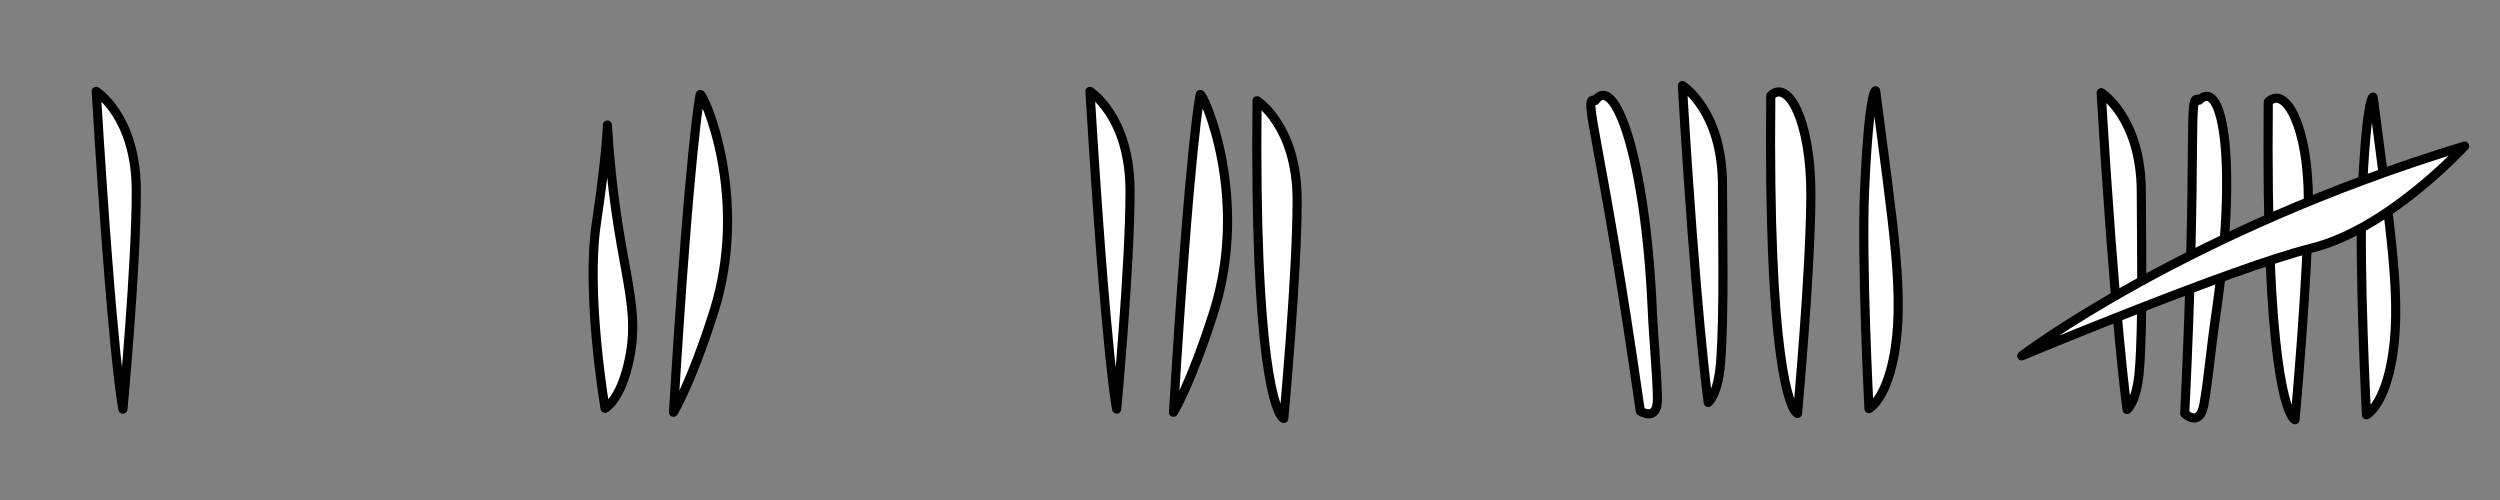 <?xml version="1.0" encoding="UTF-8" standalone="no"?>
<!-- Created with Inkscape (http://www.inkscape.org/) -->

<svg
   xmlns:dc="http://purl.org/dc/elements/1.1/"
   xmlns:cc="http://creativecommons.org/ns#"
   xmlns:rdf="http://www.w3.org/1999/02/22-rdf-syntax-ns#"
   xmlns:svg="http://www.w3.org/2000/svg"
   xmlns="http://www.w3.org/2000/svg"
   xmlns:xlink="http://www.w3.org/1999/xlink"
   xmlns:sodipodi="http://sodipodi.sourceforge.net/DTD/sodipodi-0.dtd"
   xmlns:inkscape="http://www.inkscape.org/namespaces/inkscape"
   width="250"
   height="50"
   id="svg2"
   version="1.1"
   inkscape:version="0.48.3.1 r9886"
   sodipodi:docname="listCount.svg"
   inkscape:export-filename="/home/micha/Programmieren/git/platformer/images/player_white.png"
   inkscape:export-xdpi="90"
   inkscape:export-ydpi="90">
  <rect width="100%" height="100%" fill="#808080" stroke="none"/>
  <sodipodi:namedview
     id="base"
     pagecolor="#000000"
     bordercolor="#666666"
     borderopacity="1.0"
     inkscape:pageopacity="0"
     inkscape:pageshadow="2"
     inkscape:zoom="2.8284271"
     inkscape:cx="87.892007"
     inkscape:cy="-28.181806"
     inkscape:document-units="px"
     inkscape:current-layer="layer1"
     showgrid="true"
     inkscape:showpageshadow="true"
     inkscape:window-width="958"
     inkscape:window-height="1024"
     inkscape:window-x="960"
     inkscape:window-y="27"
     inkscape:window-maximized="0"
     inkscape:snap-global="false"
     showguides="true"
     inkscape:guide-bbox="true">
    <inkscape:grid
       type="xygrid"
       id="grid2985"
       empspacing="5"
       visible="true"
       enabled="true"
       snapvisiblegridlinesonly="true"
       spacingx="10px"
       spacingy="10px"
       originx="0px"
       originy="0px" />
  </sodipodi:namedview>
  <defs
     id="defs4">
    <clipPath
       id="clipPath35681"
       clipPathUnits="userSpaceOnUse">
      <path
         style="fill:#6aa0d7;fill-opacity:0.706;stroke:none"
         d="m 451.178,654.236 50,0 0,45 0,0 -50,0 z"
         id="path35683"
         inkscape:connector-curvature="0"
         sodipodi:nodetypes="cccccc" />
    </clipPath>
    <clipPath
       id="clipPath35657"
       clipPathUnits="userSpaceOnUse">
      <path
         sodipodi:nodetypes="cccccc"
         inkscape:connector-curvature="0"
         id="path35659"
         d="m 405.84,654.236 45,0 0,45 0,0 -45,0 z"
         style="fill:#6aa0d7;fill-opacity:0.706;stroke:none" />
    </clipPath>
    <clipPath
       id="clipPath35653"
       clipPathUnits="userSpaceOnUse">
      <path
         style="fill:#6aa0d7;fill-opacity:0.708;stroke:none"
         d="m 365.84,654.236 40,0 0,45 -40,0 z"
         id="path35655"
         inkscape:connector-curvature="0"
         sodipodi:nodetypes="ccccc" />
    </clipPath>
    <clipPath
       id="clipPath35607"
       clipPathUnits="userSpaceOnUse">
      <path
         style="fill:#6aa0d7;fill-opacity:0.706;stroke:none"
         d="m 320.84,654.236 45,0 0,45 -45,0 z"
         id="path35609"
         inkscape:connector-curvature="0"
         sodipodi:nodetypes="ccccc" />
    </clipPath>
    <clipPath
       id="clipPath35561"
       clipPathUnits="userSpaceOnUse">
      <path
         style="fill:#6aa0d7;fill-opacity:0.706;stroke:none"
         d="m 405.84,604.236 45,0 0,50 -45,0 z"
         id="path35563"
         inkscape:connector-curvature="0"
         sodipodi:nodetypes="ccccc" />
    </clipPath>
    <clipPath
       id="clipPath35515"
       clipPathUnits="userSpaceOnUse">
      <path
         sodipodi:nodetypes="ccccc"
         inkscape:connector-curvature="0"
         id="path35517"
         d="m 365.84,604.236 40,0 0,50 -40,0 z"
         style="fill:#6aa0d7;fill-opacity:0.708;stroke:none" />
    </clipPath>
    <clipPath
       id="clipPath35469"
       clipPathUnits="userSpaceOnUse">
      <path
         sodipodi:nodetypes="ccccc"
         inkscape:connector-curvature="0"
         id="path35471"
         d="m 320.84,604.236 45,0 0,50 -45,0 z"
         style="fill:#6aa0d7;fill-opacity:0.706;stroke:none" />
    </clipPath>
    <clipPath
       id="clipPath11043"
       clipPathUnits="userSpaceOnUse">
      <path
         sodipodi:nodetypes="ccccc"
         inkscape:connector-curvature="0"
         id="path11045"
         d="m 875.009,1112.172 50,0 0,45 -50,0 z"
         style="fill:#6aa0d7;fill-opacity:0.706;stroke:none" />
    </clipPath>
    <clipPath
       id="clipPath11039"
       clipPathUnits="userSpaceOnUse">
      <path
         style="fill:#6aa0d7;fill-opacity:0.706;stroke:none"
         d="m 875.009,1072.172 50,0 0,46 0,-6 -50,0 z"
         id="path11041"
         inkscape:connector-curvature="0"
         sodipodi:nodetypes="cccccc" />
    </clipPath>
    <clipPath
       id="clipPath10967"
       clipPathUnits="userSpaceOnUse">
      <path
         sodipodi:nodetypes="cccccc"
         inkscape:connector-curvature="0"
         id="path10969"
         d="m 875.009,1027.172 50,0 0,45 0,0 -50,0 z"
         style="fill:#6aa0d7;fill-opacity:0.706;stroke:none" />
    </clipPath>
    <clipPath
       id="clipPath10801"
       clipPathUnits="userSpaceOnUse">
      <path
         sodipodi:nodetypes="ccccc"
         inkscape:connector-curvature="0"
         id="path10803"
         d="m 829.958,977.134 45,0 0,50 -45,0 z"
         style="fill:#6aa0d7;fill-opacity:0.706;stroke:none" />
    </clipPath>
    <clipPath
       id="clipPath10797"
       clipPathUnits="userSpaceOnUse">
      <path
         style="fill:#6aa0d7;fill-opacity:0.708;stroke:none"
         d="m 789.958,977.134 40,0 0,50 -40,0 z"
         id="path10799"
         inkscape:connector-curvature="0"
         sodipodi:nodetypes="ccccc" />
    </clipPath>
    <clipPath
       id="clipPath10723"
       clipPathUnits="userSpaceOnUse">
      <path
         style="fill:#6aa0d7;fill-opacity:0.706;stroke:none"
         d="m 744.958,977.134 45,0 0,50 -45,0 z"
         id="path10725"
         inkscape:connector-curvature="0"
         sodipodi:nodetypes="ccccc" />
    </clipPath>
    <clipPath
       id="clipPath10579"
       clipPathUnits="userSpaceOnUse">
      <path
         style="fill:#6aa0d7;fill-opacity:0.706;stroke:none"
         d="m 829.918,1112.279 45,0 0,45 -45,0 z"
         id="path10581"
         inkscape:connector-curvature="0"
         sodipodi:nodetypes="ccccc" />
    </clipPath>
    <clipPath
       id="clipPath10383"
       clipPathUnits="userSpaceOnUse">
      <path
         sodipodi:nodetypes="ccccc"
         inkscape:connector-curvature="0"
         id="path10385"
         d="m 789.918,1112.279 40,0 0,45 -40,0 z"
         style="fill:#6aa0d7;fill-opacity:0.708;stroke:none" />
    </clipPath>
    <clipPath
       id="clipPath10187"
       clipPathUnits="userSpaceOnUse">
      <path
         sodipodi:nodetypes="ccccc"
         inkscape:connector-curvature="0"
         id="path10189"
         d="m 744.918,1112.279 45,0 0,45 -45,0 z"
         style="fill:#6aa0d7;fill-opacity:0.706;stroke:none" />
    </clipPath>
    <clipPath
       id="clipPath9991"
       clipPathUnits="userSpaceOnUse">
      <path
         style="fill:#6aa0d7;fill-opacity:0.706;stroke:none"
         d="m 744.918,1072.279 45,0 0,40 -45,0 z"
         id="path9993"
         inkscape:connector-curvature="0"
         sodipodi:nodetypes="ccccc" />
    </clipPath>
    <clipPath
       id="clipPath9795"
       clipPathUnits="userSpaceOnUse">
      <path
         sodipodi:nodetypes="ccccc"
         inkscape:connector-curvature="0"
         id="path9797"
         d="m 744.918,1027.279 45,0 0,45 -45,0 z"
         style="fill:#6aa0d7;fill-opacity:0.706;stroke:none" />
    </clipPath>
    <clipPath
       id="clipPath9599"
       clipPathUnits="userSpaceOnUse">
      <path
         sodipodi:nodetypes="ccccc"
         inkscape:connector-curvature="0"
         id="path9601"
         d="m 789.918,1027.279 40,0 0,45 -40,0 z"
         style="fill:#6aa0d7;fill-opacity:0.708;stroke:none" />
    </clipPath>
    <clipPath
       id="clipPath9403"
       clipPathUnits="userSpaceOnUse">
      <path
         style="fill:#6aa0d7;fill-opacity:0.706;stroke:none"
         d="m 829.918,1027.279 45,0 0,45 0,0 -45,0 z"
         id="path9405"
         inkscape:connector-curvature="0"
         sodipodi:nodetypes="cccccc" />
    </clipPath>
    <clipPath
       id="clipPath9207"
       clipPathUnits="userSpaceOnUse">
      <path
         sodipodi:nodetypes="cccccc"
         inkscape:connector-curvature="0"
         id="path9209"
         d="m 829.918,1072.279 45,0 0,46 0,-6 -45,0 z"
         style="fill:#6aa0d7;fill-opacity:0.706;stroke:none" />
    </clipPath>
    <clipPath
       id="clipPath9011"
       clipPathUnits="userSpaceOnUse">
      <path
         style="fill:#6aa0d7;fill-opacity:0.708;stroke:none"
         d="m 789.918,1072.279 40,0 0,40 -40,0 z"
         id="path9013"
         inkscape:connector-curvature="0"
         sodipodi:nodetypes="ccccc" />
    </clipPath>
    <clipPath
       id="clipPath25344"
       clipPathUnits="userSpaceOnUse">
      <path
         style="fill:#6aa0d7;fill-opacity:0.708;stroke:none"
         d="m 467.833,1021.652 40,0 0,40 -40,0 z"
         id="path25346"
         inkscape:connector-curvature="0"
         sodipodi:nodetypes="ccccc" />
    </clipPath>
    <clipPath
       id="clipPath25340"
       clipPathUnits="userSpaceOnUse">
      <path
         sodipodi:nodetypes="cccccc"
         inkscape:connector-curvature="0"
         id="path25342"
         d="m 507.833,1021.652 45,0 0,46 0,-6 -45,0 z"
         style="fill:#6aa0d7;fill-opacity:0.706;stroke:none" />
    </clipPath>
    <clipPath
       id="clipPath25208"
       clipPathUnits="userSpaceOnUse">
      <path
         style="fill:#6aa0d7;fill-opacity:0.706;stroke:none"
         d="m 507.833,1061.652 45,0 0,45 -45,0 z"
         id="path25210"
         inkscape:connector-curvature="0"
         sodipodi:nodetypes="ccccc" />
    </clipPath>
    <clipPath
       id="clipPath25076"
       clipPathUnits="userSpaceOnUse">
      <path
         sodipodi:nodetypes="ccccc"
         inkscape:connector-curvature="0"
         id="path25078"
         d="m 467.833,1061.652 40,0 0,45 -40,0 z"
         style="fill:#6aa0d7;fill-opacity:0.708;stroke:none" />
    </clipPath>
    <clipPath
       id="clipPath24944"
       clipPathUnits="userSpaceOnUse">
      <path
         sodipodi:nodetypes="ccccc"
         inkscape:connector-curvature="0"
         id="path24946"
         d="m 422.833,1061.652 45,0 0,45 -45,0 z"
         style="fill:#6aa0d7;fill-opacity:0.706;stroke:none" />
    </clipPath>
    <clipPath
       id="clipPath24812"
       clipPathUnits="userSpaceOnUse">
      <path
         style="fill:#6aa0d7;fill-opacity:0.706;stroke:none"
         d="m 422.833,1021.652 45,0 0,40 -45,0 z"
         id="path24814"
         inkscape:connector-curvature="0"
         sodipodi:nodetypes="ccccc" />
    </clipPath>
    <clipPath
       id="clipPath24680"
       clipPathUnits="userSpaceOnUse">
      <path
         sodipodi:nodetypes="ccccc"
         inkscape:connector-curvature="0"
         id="path24682"
         d="m 422.833,976.652 45,0 0,45 -45,0 z"
         style="fill:#6aa0d7;fill-opacity:0.706;stroke:none" />
    </clipPath>
    <clipPath
       id="clipPath24548"
       clipPathUnits="userSpaceOnUse">
      <path
         sodipodi:nodetypes="ccccc"
         inkscape:connector-curvature="0"
         id="path24550"
         d="m 467.833,976.652 40,0 0,45 -40,0 z"
         style="fill:#6aa0d7;fill-opacity:0.708;stroke:none" />
    </clipPath>
    <clipPath
       id="clipPath24416"
       clipPathUnits="userSpaceOnUse">
      <path
         style="fill:#6aa0d7;fill-opacity:0.706;stroke:none"
         d="m 507.833,976.652 45,0 0,45 0,0 -45,0 z"
         id="path24418"
         inkscape:connector-curvature="0"
         sodipodi:nodetypes="cccccc" />
    </clipPath>
    <clipPath
       id="clipPath24284"
       clipPathUnits="userSpaceOnUse">
      <path
         sodipodi:nodetypes="ccccc"
         inkscape:connector-curvature="0"
         id="path24286"
         d="m 552.833,1111.652 50,0 0,45 -50,0 z"
         style="fill:#6aa0d7;fill-opacity:0.706;stroke:none" />
    </clipPath>
    <clipPath
       id="clipPath24280"
       clipPathUnits="userSpaceOnUse">
      <path
         style="fill:#6aa0d7;fill-opacity:0.706;stroke:none"
         d="m 552.833,1071.652 50,0 0,46 0,-6 -50,0 z"
         id="path24282"
         inkscape:connector-curvature="0"
         sodipodi:nodetypes="cccccc" />
    </clipPath>
    <clipPath
       id="clipPath24216"
       clipPathUnits="userSpaceOnUse">
      <path
         sodipodi:nodetypes="cccccc"
         inkscape:connector-curvature="0"
         id="path24218"
         d="m 552.833,1026.652 50,0 0,45 0,0 -50,0 z"
         style="fill:#6aa0d7;fill-opacity:0.706;stroke:none" />
    </clipPath>
    <clipPath
       id="clipPath24152"
       clipPathUnits="userSpaceOnUse">
      <path
         style="fill:#6aa0d7;fill-opacity:0.706;stroke:none"
         d="m 547.833,1136.652 45,0 0,50 -45,0 z"
         id="path24154"
         inkscape:connector-curvature="0"
         sodipodi:nodetypes="ccccc" />
    </clipPath>
    <clipPath
       id="clipPath24096"
       clipPathUnits="userSpaceOnUse">
      <path
         style="fill:#6aa0d7;fill-opacity:0.708;stroke:none"
         d="m 592.833,1136.652 40,0 0,50 -40,0 z"
         id="path24098"
         inkscape:connector-curvature="0"
         sodipodi:nodetypes="ccccc" />
    </clipPath>
    <clipPath
       id="clipPath24040"
       clipPathUnits="userSpaceOnUse">
      <path
         sodipodi:nodetypes="ccccc"
         inkscape:connector-curvature="0"
         id="path24042"
         d="m 632.833,1136.652 45,0 0,50 -45,0 z"
         style="fill:#6aa0d7;fill-opacity:0.706;stroke:none" />
    </clipPath>
    <clipPath
       id="clipPath16027"
       clipPathUnits="userSpaceOnUse">
      <path
         sodipodi:nodetypes="ccccc"
         inkscape:connector-curvature="0"
         id="path16029"
         d="m 451.173,737.752 50,0 0,45 -50,0 z"
         style="fill:#6aa0d7;fill-opacity:0.706;stroke:none" />
    </clipPath>
    <clipPath
       id="clipPath16023"
       clipPathUnits="userSpaceOnUse">
      <path
         style="fill:#6aa0d7;fill-opacity:0.706;stroke:none"
         d="m 451.173,697.752 50,0 0,46 0,-6 -50,0 z"
         id="path16025"
         inkscape:connector-curvature="0"
         sodipodi:nodetypes="cccccc" />
    </clipPath>
    <clipPath
       id="clipPath15999"
       clipPathUnits="userSpaceOnUse">
      <path
         sodipodi:nodetypes="cccccc"
         inkscape:connector-curvature="0"
         id="path16001"
         d="m 451.173,652.752 50,0 0,45 0,0 -50,0 z"
         style="fill:#6aa0d7;fill-opacity:0.706;stroke:none" />
    </clipPath>
    <clipPath
       id="clipPath15935"
       clipPathUnits="userSpaceOnUse">
      <path
         style="fill:#6aa0d7;fill-opacity:0.706;stroke:none"
         d="m 405.755,737.618 45,0 0,45 -45,0 z"
         id="path15937"
         inkscape:connector-curvature="0"
         sodipodi:nodetypes="ccccc" />
    </clipPath>
    <clipPath
       id="clipPath15889"
       clipPathUnits="userSpaceOnUse">
      <path
         sodipodi:nodetypes="ccccc"
         inkscape:connector-curvature="0"
         id="path15891"
         d="m 365.755,737.618 40,0 0,45 -40,0 z"
         style="fill:#6aa0d7;fill-opacity:0.708;stroke:none" />
    </clipPath>
    <clipPath
       id="clipPath15843"
       clipPathUnits="userSpaceOnUse">
      <path
         sodipodi:nodetypes="ccccc"
         inkscape:connector-curvature="0"
         id="path15845"
         d="m 320.755,737.618 45,0 0,45 -45,0 z"
         style="fill:#6aa0d7;fill-opacity:0.706;stroke:none" />
    </clipPath>
    <clipPath
       id="clipPath15797"
       clipPathUnits="userSpaceOnUse">
      <path
         sodipodi:nodetypes="cccccc"
         inkscape:connector-curvature="0"
         id="path15799"
         d="m 405.755,697.618 45,0 0,46 0,-6 -45,0 z"
         style="fill:#6aa0d7;fill-opacity:0.706;stroke:none" />
    </clipPath>
    <clipPath
       id="clipPath15579"
       clipPathUnits="userSpaceOnUse">
      <path
         style="fill:#6aa0d7;fill-opacity:0.708;stroke:none"
         d="m 365.755,697.618 40,0 0,40 -40,0 z"
         id="path15581"
         inkscape:connector-curvature="0"
         sodipodi:nodetypes="ccccc" />
    </clipPath>
    <clipPath
       id="clipPath15533"
       clipPathUnits="userSpaceOnUse">
      <path
         style="fill:#6aa0d7;fill-opacity:0.706;stroke:none"
         d="m 320.755,697.618 45,0 0,40 -45,0 z"
         id="path15535"
         inkscape:connector-curvature="0"
         sodipodi:nodetypes="ccccc" />
    </clipPath>
    <clipPath
       id="clipPath15487"
       clipPathUnits="userSpaceOnUse">
      <path
         style="fill:#6aa0d7;fill-opacity:0.706;stroke:none"
         d="m 405.755,652.618 45,0 0,45 0,0 -45,0 z"
         id="path15489"
         inkscape:connector-curvature="0"
         sodipodi:nodetypes="cccccc" />
    </clipPath>
    <clipPath
       id="clipPath15397"
       clipPathUnits="userSpaceOnUse">
      <path
         sodipodi:nodetypes="ccccc"
         inkscape:connector-curvature="0"
         id="path15399"
         d="m 365.755,652.618 40,0 0,45 -40,0 z"
         style="fill:#6aa0d7;fill-opacity:0.708;stroke:none" />
    </clipPath>
    <clipPath
       id="clipPath15351"
       clipPathUnits="userSpaceOnUse">
      <path
         sodipodi:nodetypes="ccccc"
         inkscape:connector-curvature="0"
         id="path15353"
         d="m 320.755,652.618 45,0 0,45 -45,0 z"
         style="fill:#6aa0d7;fill-opacity:0.706;stroke:none" />
    </clipPath>
    <clipPath
       id="clipPath15263"
       clipPathUnits="userSpaceOnUse">
      <path
         sodipodi:nodetypes="ccccc"
         inkscape:connector-curvature="0"
         id="path15265"
         d="m 404.827,607.315 45,0 0,50 -45,0 z"
         style="fill:#6aa0d7;fill-opacity:0.706;stroke:none" />
    </clipPath>
    <clipPath
       id="clipPath15217"
       clipPathUnits="userSpaceOnUse">
      <path
         style="fill:#6aa0d7;fill-opacity:0.708;stroke:none"
         d="m 364.827,607.315 40,0 0,50 -40,0 z"
         id="path15219"
         inkscape:connector-curvature="0"
         sodipodi:nodetypes="ccccc" />
    </clipPath>
    <clipPath
       id="clipPath15171"
       clipPathUnits="userSpaceOnUse">
      <path
         style="fill:#6aa0d7;fill-opacity:0.706;stroke:none"
         d="m 319.827,607.315 45,0 0,50 -45,0 z"
         id="path15173"
         inkscape:connector-curvature="0"
         sodipodi:nodetypes="ccccc" />
    </clipPath>
    <clipPath
       id="clipPath14951"
       clipPathUnits="userSpaceOnUse">
      <path
         sodipodi:nodetypes="ccccc"
         inkscape:connector-curvature="0"
         id="path14953"
         d="m 367.282,654.181 40,0 0,45 -40,0 z"
         style="fill:#6aa0d7;fill-opacity:0.708;stroke:none" />
    </clipPath>
    <clipPath
       id="clipPath14859"
       clipPathUnits="userSpaceOnUse">
      <path
         sodipodi:nodetypes="ccccc"
         inkscape:connector-curvature="0"
         id="path14861"
         d="m 320.282,654.181 45,0 0,45 -45,0 z"
         style="fill:#6aa0d7;fill-opacity:0.706;stroke:none" />
    </clipPath>
    <clipPath
       id="clipPath13890-4"
       clipPathUnits="userSpaceOnUse">
      <path
         style="fill:#462813;fill-opacity:0.14;stroke:#000000;stroke-width:2;stroke-linecap:round;stroke-linejoin:round;stroke-miterlimit:4;stroke-opacity:1"
         d="m 284.827,632.236 45,0 0,50 -45,0 z"
         id="path13892-8"
         inkscape:connector-curvature="0"
         sodipodi:nodetypes="ccccc" />
    </clipPath>
    <clipPath
       id="clipPath13890"
       clipPathUnits="userSpaceOnUse">
      <path
         style="fill:#462813;fill-opacity:0.14;stroke:#000000;stroke-width:2;stroke-linecap:round;stroke-linejoin:round;stroke-miterlimit:4;stroke-opacity:1"
         d="m 284.827,632.236 45,0 0,50 -45,0 z"
         id="path13892"
         inkscape:connector-curvature="0"
         sodipodi:nodetypes="ccccc" />
    </clipPath>
    <clipPath
       id="clipPath13883"
       clipPathUnits="userSpaceOnUse">
      <path
         sodipodi:nodetypes="ccccc"
         inkscape:connector-curvature="0"
         id="path13885"
         d="m 242.827,632.236 40,0 0,50 -40,0 z"
         style="fill:#462813;fill-opacity:0.14;stroke:#000000;stroke-width:2;stroke-linecap:round;stroke-linejoin:round;stroke-miterlimit:4;stroke-opacity:1" />
    </clipPath>
    <clipPath
       id="clipPath13878"
       clipPathUnits="userSpaceOnUse">
      <path
         style="fill:#462813;fill-opacity:0.14;stroke:#000000;stroke-width:2;stroke-linecap:round;stroke-linejoin:round;stroke-miterlimit:4;stroke-opacity:1"
         d="m 195.827,632.236 45,0 0,50 -45,0 z"
         id="path13880"
         inkscape:connector-curvature="0"
         sodipodi:nodetypes="ccccc" />
    </clipPath>
    <clipPath
       id="clipPath13687"
       clipPathUnits="userSpaceOnUse">
      <path
         sodipodi:nodetypes="ccccc"
         inkscape:connector-curvature="0"
         id="path13689"
         d="m 195.827,632.236 45,0 0,45 -45,0 z"
         style="fill:#462813;fill-opacity:0.14;stroke:#000000;stroke-width:2;stroke-linecap:round;stroke-linejoin:round;stroke-miterlimit:4;stroke-opacity:1" />
    </clipPath>
    <inkscape:path-effect
       effect="skeletal"
       id="path-effect8271-0-0-2"
       is_visible="true"
       pattern="m -7.562,452.362 0,10 10,-5 z"
       copytype="single_stretched"
       prop_scale="0.4"
       scale_y_rel="false"
       spacing="0"
       normal_offset="0"
       tang_offset="0"
       prop_units="false"
       vertical_pattern="false"
       fuse_tolerance="0" />
    <inkscape:path-effect
       fuse_tolerance="0"
       vertical_pattern="false"
       prop_units="false"
       tang_offset="0"
       normal_offset="0"
       spacing="0"
       scale_y_rel="false"
       prop_scale="0.4"
       copytype="single_stretched"
       pattern="m -7.562,452.362 0,10 10,-5 z"
       is_visible="true"
       id="path-effect8274-8-0-8"
       effect="skeletal" />
    <inkscape:path-effect
       fuse_tolerance="0"
       vertical_pattern="false"
       prop_units="false"
       tang_offset="0"
       normal_offset="0"
       spacing="0"
       scale_y_rel="false"
       prop_scale="0.4"
       copytype="single_stretched"
       pattern="m -4.937,452.425 0,10 10,-5 z"
       is_visible="true"
       id="path-effect8277-1-1-6"
       effect="skeletal" />
    <inkscape:path-effect
       fuse_tolerance="0"
       vertical_pattern="false"
       prop_units="false"
       tang_offset="0"
       normal_offset="0"
       spacing="0"
       scale_y_rel="false"
       prop_scale="0.4"
       copytype="single_stretched"
       pattern="m -0.188,452.425 0,10 10,-5 z"
       is_visible="true"
       id="path-effect8280-8-2-5"
       effect="skeletal" />
    <inkscape:path-effect
       fuse_tolerance="0"
       vertical_pattern="false"
       prop_units="false"
       tang_offset="0"
       normal_offset="0"
       spacing="0"
       scale_y_rel="false"
       prop_scale="0.4"
       copytype="single_stretched"
       pattern="m 26.625,452.3 0,10 10,-5 z"
       is_visible="true"
       id="path-effect8283-9-6-5"
       effect="skeletal" />
    <inkscape:path-effect
       fuse_tolerance="0"
       vertical_pattern="false"
       prop_units="false"
       tang_offset="0"
       normal_offset="0"
       spacing="0"
       scale_y_rel="false"
       prop_scale="0.4"
       copytype="single_stretched"
       pattern="m 21.875,452.675 0,10 10,-5 z"
       is_visible="true"
       id="path-effect8286-7-7-1"
       effect="skeletal" />
    <inkscape:path-effect
       fuse_tolerance="0"
       vertical_pattern="false"
       prop_units="false"
       tang_offset="0"
       normal_offset="0"
       spacing="0"
       scale_y_rel="false"
       prop_scale="0.4"
       copytype="single_stretched"
       pattern="m 14.125,452.612 0,10 10,-5 z"
       is_visible="true"
       id="path-effect8289-8-8-7"
       effect="skeletal" />
    <inkscape:path-effect
       fuse_tolerance="0"
       vertical_pattern="false"
       prop_units="false"
       tang_offset="0"
       normal_offset="0"
       spacing="0"
       scale_y_rel="false"
       prop_scale="0.4"
       copytype="single_stretched"
       pattern="m 18.062,452.737 0,10 10,-5 z"
       is_visible="true"
       id="path-effect8292-1-8-1"
       effect="skeletal" />
    <inkscape:path-effect
       fuse_tolerance="0"
       vertical_pattern="false"
       prop_units="false"
       tang_offset="0"
       normal_offset="0"
       spacing="0"
       scale_y_rel="false"
       prop_scale="0.4"
       copytype="single_stretched"
       pattern="m 9.875,452.487 0,10 10,-5 z"
       is_visible="true"
       id="path-effect8295-2-6-6"
       effect="skeletal" />
    <inkscape:path-effect
       fuse_tolerance="0"
       vertical_pattern="false"
       prop_units="false"
       tang_offset="0"
       normal_offset="0"
       spacing="0"
       scale_y_rel="false"
       prop_scale="0.4"
       copytype="single_stretched"
       pattern="m 4.5,452.3 0,10 10,-5 z"
       is_visible="true"
       id="path-effect8298-7-7-3"
       effect="skeletal" />
    <inkscape:path-effect
       fuse_tolerance="0"
       vertical_pattern="false"
       prop_units="false"
       tang_offset="0"
       normal_offset="0"
       spacing="0"
       scale_y_rel="false"
       prop_scale="0.4"
       copytype="single_stretched"
       pattern="m -7.562,452.362 0,10 10,-5 z"
       is_visible="true"
       id="path-effect4534-2-9-3"
       effect="skeletal" />
    <inkscape:path-effect
       effect="skeletal"
       id="path-effect4594-6-2-1"
       is_visible="true"
       pattern="m -7.562,452.362 0,10 10,-5 z"
       copytype="single_stretched"
       prop_scale="0.4"
       scale_y_rel="false"
       spacing="0"
       normal_offset="0"
       tang_offset="0"
       prop_units="false"
       vertical_pattern="false"
       fuse_tolerance="0" />
    <inkscape:path-effect
       effect="skeletal"
       id="path-effect4590-6-7-8"
       is_visible="true"
       pattern="m -4.937,452.425 0,10 10,-5 z"
       copytype="single_stretched"
       prop_scale="0.4"
       scale_y_rel="false"
       spacing="0"
       normal_offset="0"
       tang_offset="0"
       prop_units="false"
       vertical_pattern="false"
       fuse_tolerance="0" />
    <inkscape:path-effect
       effect="skeletal"
       id="path-effect4586-5-5-4"
       is_visible="true"
       pattern="m -0.188,452.425 0,10 10,-5 z"
       copytype="single_stretched"
       prop_scale="0.4"
       scale_y_rel="false"
       spacing="0"
       normal_offset="0"
       tang_offset="0"
       prop_units="false"
       vertical_pattern="false"
       fuse_tolerance="0" />
    <inkscape:path-effect
       effect="skeletal"
       id="path-effect4582-5-8-5"
       is_visible="true"
       pattern="m 26.625,452.3 0,10 10,-5 z"
       copytype="single_stretched"
       prop_scale="0.4"
       scale_y_rel="false"
       spacing="0"
       normal_offset="0"
       tang_offset="0"
       prop_units="false"
       vertical_pattern="false"
       fuse_tolerance="0" />
    <inkscape:path-effect
       effect="skeletal"
       id="path-effect4578-2-6-4"
       is_visible="true"
       pattern="m 21.875,452.675 0,10 10,-5 z"
       copytype="single_stretched"
       prop_scale="0.4"
       scale_y_rel="false"
       spacing="0"
       normal_offset="0"
       tang_offset="0"
       prop_units="false"
       vertical_pattern="false"
       fuse_tolerance="0" />
    <inkscape:path-effect
       effect="skeletal"
       id="path-effect4574-0-3-9"
       is_visible="true"
       pattern="m 14.125,452.612 0,10 10,-5 z"
       copytype="single_stretched"
       prop_scale="0.4"
       scale_y_rel="false"
       spacing="0"
       normal_offset="0"
       tang_offset="0"
       prop_units="false"
       vertical_pattern="false"
       fuse_tolerance="0" />
    <inkscape:path-effect
       effect="skeletal"
       id="path-effect4570-7-4-5"
       is_visible="true"
       pattern="m 18.062,452.737 0,10 10,-5 z"
       copytype="single_stretched"
       prop_scale="0.4"
       scale_y_rel="false"
       spacing="0"
       normal_offset="0"
       tang_offset="0"
       prop_units="false"
       vertical_pattern="false"
       fuse_tolerance="0" />
    <inkscape:path-effect
       effect="skeletal"
       id="path-effect4566-8-0-5"
       is_visible="true"
       pattern="m 9.875,452.487 0,10 10,-5 z"
       copytype="single_stretched"
       prop_scale="0.4"
       scale_y_rel="false"
       spacing="0"
       normal_offset="0"
       tang_offset="0"
       prop_units="false"
       vertical_pattern="false"
       fuse_tolerance="0" />
    <inkscape:path-effect
       effect="skeletal"
       id="path-effect4562-4-0-8"
       is_visible="true"
       pattern="m 4.5,452.3 0,10 10,-5 z"
       copytype="single_stretched"
       prop_scale="0.4"
       scale_y_rel="false"
       spacing="0"
       normal_offset="0"
       tang_offset="0"
       prop_units="false"
       vertical_pattern="false"
       fuse_tolerance="0" />
    <inkscape:path-effect
       effect="skeletal"
       id="path-effect8271-0-0"
       is_visible="true"
       pattern="m -7.562,452.362 0,10 10,-5 z"
       copytype="single_stretched"
       prop_scale="0.4"
       scale_y_rel="false"
       spacing="0"
       normal_offset="0"
       tang_offset="0"
       prop_units="false"
       vertical_pattern="false"
       fuse_tolerance="0" />
    <inkscape:path-effect
       fuse_tolerance="0"
       vertical_pattern="false"
       prop_units="false"
       tang_offset="0"
       normal_offset="0"
       spacing="0"
       scale_y_rel="false"
       prop_scale="0.4"
       copytype="single_stretched"
       pattern="m -7.562,452.362 0,10 10,-5 z"
       is_visible="true"
       id="path-effect8274-8-0"
       effect="skeletal" />
    <inkscape:path-effect
       fuse_tolerance="0"
       vertical_pattern="false"
       prop_units="false"
       tang_offset="0"
       normal_offset="0"
       spacing="0"
       scale_y_rel="false"
       prop_scale="0.4"
       copytype="single_stretched"
       pattern="m -4.937,452.425 0,10 10,-5 z"
       is_visible="true"
       id="path-effect8277-1-1"
       effect="skeletal" />
    <inkscape:path-effect
       fuse_tolerance="0"
       vertical_pattern="false"
       prop_units="false"
       tang_offset="0"
       normal_offset="0"
       spacing="0"
       scale_y_rel="false"
       prop_scale="0.4"
       copytype="single_stretched"
       pattern="m -0.188,452.425 0,10 10,-5 z"
       is_visible="true"
       id="path-effect8280-8-2"
       effect="skeletal" />
    <inkscape:path-effect
       fuse_tolerance="0"
       vertical_pattern="false"
       prop_units="false"
       tang_offset="0"
       normal_offset="0"
       spacing="0"
       scale_y_rel="false"
       prop_scale="0.4"
       copytype="single_stretched"
       pattern="m 26.625,452.3 0,10 10,-5 z"
       is_visible="true"
       id="path-effect8283-9-6"
       effect="skeletal" />
    <inkscape:path-effect
       fuse_tolerance="0"
       vertical_pattern="false"
       prop_units="false"
       tang_offset="0"
       normal_offset="0"
       spacing="0"
       scale_y_rel="false"
       prop_scale="0.4"
       copytype="single_stretched"
       pattern="m 21.875,452.675 0,10 10,-5 z"
       is_visible="true"
       id="path-effect8286-7-7"
       effect="skeletal" />
    <inkscape:path-effect
       fuse_tolerance="0"
       vertical_pattern="false"
       prop_units="false"
       tang_offset="0"
       normal_offset="0"
       spacing="0"
       scale_y_rel="false"
       prop_scale="0.4"
       copytype="single_stretched"
       pattern="m 14.125,452.612 0,10 10,-5 z"
       is_visible="true"
       id="path-effect8289-8-8"
       effect="skeletal" />
    <inkscape:path-effect
       fuse_tolerance="0"
       vertical_pattern="false"
       prop_units="false"
       tang_offset="0"
       normal_offset="0"
       spacing="0"
       scale_y_rel="false"
       prop_scale="0.4"
       copytype="single_stretched"
       pattern="m 18.062,452.737 0,10 10,-5 z"
       is_visible="true"
       id="path-effect8292-1-8"
       effect="skeletal" />
    <inkscape:path-effect
       fuse_tolerance="0"
       vertical_pattern="false"
       prop_units="false"
       tang_offset="0"
       normal_offset="0"
       spacing="0"
       scale_y_rel="false"
       prop_scale="0.4"
       copytype="single_stretched"
       pattern="m 9.875,452.487 0,10 10,-5 z"
       is_visible="true"
       id="path-effect8295-2-6"
       effect="skeletal" />
    <inkscape:path-effect
       fuse_tolerance="0"
       vertical_pattern="false"
       prop_units="false"
       tang_offset="0"
       normal_offset="0"
       spacing="0"
       scale_y_rel="false"
       prop_scale="0.4"
       copytype="single_stretched"
       pattern="m 4.5,452.3 0,10 10,-5 z"
       is_visible="true"
       id="path-effect8298-7-7"
       effect="skeletal" />
    <inkscape:path-effect
       fuse_tolerance="0"
       vertical_pattern="false"
       prop_units="false"
       tang_offset="0"
       normal_offset="0"
       spacing="0"
       scale_y_rel="false"
       prop_scale="0.4"
       copytype="single_stretched"
       pattern="m -7.562,452.362 0,10 10,-5 z"
       is_visible="true"
       id="path-effect4534-2-9"
       effect="skeletal" />
    <inkscape:path-effect
       effect="skeletal"
       id="path-effect4594-6-2"
       is_visible="true"
       pattern="m -7.562,452.362 0,10 10,-5 z"
       copytype="single_stretched"
       prop_scale="0.4"
       scale_y_rel="false"
       spacing="0"
       normal_offset="0"
       tang_offset="0"
       prop_units="false"
       vertical_pattern="false"
       fuse_tolerance="0" />
    <inkscape:path-effect
       effect="skeletal"
       id="path-effect4590-6-7"
       is_visible="true"
       pattern="m -4.937,452.425 0,10 10,-5 z"
       copytype="single_stretched"
       prop_scale="0.4"
       scale_y_rel="false"
       spacing="0"
       normal_offset="0"
       tang_offset="0"
       prop_units="false"
       vertical_pattern="false"
       fuse_tolerance="0" />
    <inkscape:path-effect
       effect="skeletal"
       id="path-effect4586-5-5"
       is_visible="true"
       pattern="m -0.188,452.425 0,10 10,-5 z"
       copytype="single_stretched"
       prop_scale="0.4"
       scale_y_rel="false"
       spacing="0"
       normal_offset="0"
       tang_offset="0"
       prop_units="false"
       vertical_pattern="false"
       fuse_tolerance="0" />
    <inkscape:path-effect
       effect="skeletal"
       id="path-effect4582-5-8"
       is_visible="true"
       pattern="m 26.625,452.3 0,10 10,-5 z"
       copytype="single_stretched"
       prop_scale="0.4"
       scale_y_rel="false"
       spacing="0"
       normal_offset="0"
       tang_offset="0"
       prop_units="false"
       vertical_pattern="false"
       fuse_tolerance="0" />
    <inkscape:path-effect
       effect="skeletal"
       id="path-effect4578-2-6"
       is_visible="true"
       pattern="m 21.875,452.675 0,10 10,-5 z"
       copytype="single_stretched"
       prop_scale="0.4"
       scale_y_rel="false"
       spacing="0"
       normal_offset="0"
       tang_offset="0"
       prop_units="false"
       vertical_pattern="false"
       fuse_tolerance="0" />
    <inkscape:path-effect
       effect="skeletal"
       id="path-effect4574-0-3"
       is_visible="true"
       pattern="m 14.125,452.612 0,10 10,-5 z"
       copytype="single_stretched"
       prop_scale="0.4"
       scale_y_rel="false"
       spacing="0"
       normal_offset="0"
       tang_offset="0"
       prop_units="false"
       vertical_pattern="false"
       fuse_tolerance="0" />
    <inkscape:path-effect
       effect="skeletal"
       id="path-effect4570-7-4"
       is_visible="true"
       pattern="m 18.062,452.737 0,10 10,-5 z"
       copytype="single_stretched"
       prop_scale="0.4"
       scale_y_rel="false"
       spacing="0"
       normal_offset="0"
       tang_offset="0"
       prop_units="false"
       vertical_pattern="false"
       fuse_tolerance="0" />
    <inkscape:path-effect
       effect="skeletal"
       id="path-effect4566-8-0"
       is_visible="true"
       pattern="m 9.875,452.487 0,10 10,-5 z"
       copytype="single_stretched"
       prop_scale="0.4"
       scale_y_rel="false"
       spacing="0"
       normal_offset="0"
       tang_offset="0"
       prop_units="false"
       vertical_pattern="false"
       fuse_tolerance="0" />
    <inkscape:path-effect
       effect="skeletal"
       id="path-effect4562-4-0"
       is_visible="true"
       pattern="m 4.5,452.3 0,10 10,-5 z"
       copytype="single_stretched"
       prop_scale="0.4"
       scale_y_rel="false"
       spacing="0"
       normal_offset="0"
       tang_offset="0"
       prop_units="false"
       vertical_pattern="false"
       fuse_tolerance="0" />
    <inkscape:path-effect
       effect="skeletal"
       id="path-effect8271-0"
       is_visible="true"
       pattern="m -7.562,452.362 0,10 10,-5 z"
       copytype="single_stretched"
       prop_scale="0.4"
       scale_y_rel="false"
       spacing="0"
       normal_offset="0"
       tang_offset="0"
       prop_units="false"
       vertical_pattern="false"
       fuse_tolerance="0" />
    <inkscape:path-effect
       fuse_tolerance="0"
       vertical_pattern="false"
       prop_units="false"
       tang_offset="0"
       normal_offset="0"
       spacing="0"
       scale_y_rel="false"
       prop_scale="0.4"
       copytype="single_stretched"
       pattern="m -7.562,452.362 0,10 10,-5 z"
       is_visible="true"
       id="path-effect8274-8"
       effect="skeletal" />
    <inkscape:path-effect
       fuse_tolerance="0"
       vertical_pattern="false"
       prop_units="false"
       tang_offset="0"
       normal_offset="0"
       spacing="0"
       scale_y_rel="false"
       prop_scale="0.4"
       copytype="single_stretched"
       pattern="m -4.937,452.425 0,10 10,-5 z"
       is_visible="true"
       id="path-effect8277-1"
       effect="skeletal" />
    <inkscape:path-effect
       fuse_tolerance="0"
       vertical_pattern="false"
       prop_units="false"
       tang_offset="0"
       normal_offset="0"
       spacing="0"
       scale_y_rel="false"
       prop_scale="0.4"
       copytype="single_stretched"
       pattern="m -0.188,452.425 0,10 10,-5 z"
       is_visible="true"
       id="path-effect8280-8"
       effect="skeletal" />
    <inkscape:path-effect
       fuse_tolerance="0"
       vertical_pattern="false"
       prop_units="false"
       tang_offset="0"
       normal_offset="0"
       spacing="0"
       scale_y_rel="false"
       prop_scale="0.4"
       copytype="single_stretched"
       pattern="m 26.625,452.3 0,10 10,-5 z"
       is_visible="true"
       id="path-effect8283-9"
       effect="skeletal" />
    <inkscape:path-effect
       fuse_tolerance="0"
       vertical_pattern="false"
       prop_units="false"
       tang_offset="0"
       normal_offset="0"
       spacing="0"
       scale_y_rel="false"
       prop_scale="0.4"
       copytype="single_stretched"
       pattern="m 21.875,452.675 0,10 10,-5 z"
       is_visible="true"
       id="path-effect8286-7"
       effect="skeletal" />
    <inkscape:path-effect
       fuse_tolerance="0"
       vertical_pattern="false"
       prop_units="false"
       tang_offset="0"
       normal_offset="0"
       spacing="0"
       scale_y_rel="false"
       prop_scale="0.4"
       copytype="single_stretched"
       pattern="m 14.125,452.612 0,10 10,-5 z"
       is_visible="true"
       id="path-effect8289-8"
       effect="skeletal" />
    <inkscape:path-effect
       fuse_tolerance="0"
       vertical_pattern="false"
       prop_units="false"
       tang_offset="0"
       normal_offset="0"
       spacing="0"
       scale_y_rel="false"
       prop_scale="0.4"
       copytype="single_stretched"
       pattern="m 18.062,452.737 0,10 10,-5 z"
       is_visible="true"
       id="path-effect8292-1"
       effect="skeletal" />
    <inkscape:path-effect
       fuse_tolerance="0"
       vertical_pattern="false"
       prop_units="false"
       tang_offset="0"
       normal_offset="0"
       spacing="0"
       scale_y_rel="false"
       prop_scale="0.4"
       copytype="single_stretched"
       pattern="m 9.875,452.487 0,10 10,-5 z"
       is_visible="true"
       id="path-effect8295-2"
       effect="skeletal" />
    <inkscape:path-effect
       fuse_tolerance="0"
       vertical_pattern="false"
       prop_units="false"
       tang_offset="0"
       normal_offset="0"
       spacing="0"
       scale_y_rel="false"
       prop_scale="0.4"
       copytype="single_stretched"
       pattern="m 4.5,452.3 0,10 10,-5 z"
       is_visible="true"
       id="path-effect8298-7"
       effect="skeletal" />
    <inkscape:path-effect
       fuse_tolerance="0"
       vertical_pattern="false"
       prop_units="false"
       tang_offset="0"
       normal_offset="0"
       spacing="0"
       scale_y_rel="false"
       prop_scale="0.4"
       copytype="single_stretched"
       pattern="m -7.562,452.362 0,10 10,-5 z"
       is_visible="true"
       id="path-effect4534-2"
       effect="skeletal" />
    <inkscape:path-effect
       effect="skeletal"
       id="path-effect4594-6"
       is_visible="true"
       pattern="m -7.562,452.362 0,10 10,-5 z"
       copytype="single_stretched"
       prop_scale="0.4"
       scale_y_rel="false"
       spacing="0"
       normal_offset="0"
       tang_offset="0"
       prop_units="false"
       vertical_pattern="false"
       fuse_tolerance="0" />
    <inkscape:path-effect
       effect="skeletal"
       id="path-effect4590-6"
       is_visible="true"
       pattern="m -4.937,452.425 0,10 10,-5 z"
       copytype="single_stretched"
       prop_scale="0.4"
       scale_y_rel="false"
       spacing="0"
       normal_offset="0"
       tang_offset="0"
       prop_units="false"
       vertical_pattern="false"
       fuse_tolerance="0" />
    <inkscape:path-effect
       effect="skeletal"
       id="path-effect4586-5"
       is_visible="true"
       pattern="m -0.188,452.425 0,10 10,-5 z"
       copytype="single_stretched"
       prop_scale="0.4"
       scale_y_rel="false"
       spacing="0"
       normal_offset="0"
       tang_offset="0"
       prop_units="false"
       vertical_pattern="false"
       fuse_tolerance="0" />
    <inkscape:path-effect
       effect="skeletal"
       id="path-effect4582-5"
       is_visible="true"
       pattern="m 26.625,452.3 0,10 10,-5 z"
       copytype="single_stretched"
       prop_scale="0.4"
       scale_y_rel="false"
       spacing="0"
       normal_offset="0"
       tang_offset="0"
       prop_units="false"
       vertical_pattern="false"
       fuse_tolerance="0" />
    <inkscape:path-effect
       effect="skeletal"
       id="path-effect4578-2"
       is_visible="true"
       pattern="m 21.875,452.675 0,10 10,-5 z"
       copytype="single_stretched"
       prop_scale="0.4"
       scale_y_rel="false"
       spacing="0"
       normal_offset="0"
       tang_offset="0"
       prop_units="false"
       vertical_pattern="false"
       fuse_tolerance="0" />
    <inkscape:path-effect
       effect="skeletal"
       id="path-effect4574-0"
       is_visible="true"
       pattern="m 14.125,452.612 0,10 10,-5 z"
       copytype="single_stretched"
       prop_scale="0.4"
       scale_y_rel="false"
       spacing="0"
       normal_offset="0"
       tang_offset="0"
       prop_units="false"
       vertical_pattern="false"
       fuse_tolerance="0" />
    <inkscape:path-effect
       effect="skeletal"
       id="path-effect4570-7"
       is_visible="true"
       pattern="m 18.062,452.737 0,10 10,-5 z"
       copytype="single_stretched"
       prop_scale="0.4"
       scale_y_rel="false"
       spacing="0"
       normal_offset="0"
       tang_offset="0"
       prop_units="false"
       vertical_pattern="false"
       fuse_tolerance="0" />
    <inkscape:path-effect
       effect="skeletal"
       id="path-effect4566-8"
       is_visible="true"
       pattern="m 9.875,452.487 0,10 10,-5 z"
       copytype="single_stretched"
       prop_scale="0.4"
       scale_y_rel="false"
       spacing="0"
       normal_offset="0"
       tang_offset="0"
       prop_units="false"
       vertical_pattern="false"
       fuse_tolerance="0" />
    <inkscape:path-effect
       effect="skeletal"
       id="path-effect4562-4"
       is_visible="true"
       pattern="m 4.5,452.3 0,10 10,-5 z"
       copytype="single_stretched"
       prop_scale="0.4"
       scale_y_rel="false"
       spacing="0"
       normal_offset="0"
       tang_offset="0"
       prop_units="false"
       vertical_pattern="false"
       fuse_tolerance="0" />
    <inkscape:path-effect
       fuse_tolerance="0"
       vertical_pattern="false"
       prop_units="false"
       tang_offset="0"
       normal_offset="0"
       spacing="0"
       scale_y_rel="false"
       prop_scale="1"
       copytype="single_stretched"
       pattern="M 0,0 0,10 10,5 z"
       is_visible="true"
       id="path-effect6230"
       effect="skeletal" />
    <inkscape:path-effect
       fuse_tolerance="0"
       vertical_pattern="false"
       prop_units="false"
       tang_offset="0"
       normal_offset="0"
       spacing="0"
       scale_y_rel="false"
       prop_scale="1"
       copytype="single_stretched"
       pattern="M 0,0 0,10 10,5 z"
       is_visible="true"
       id="path-effect6234"
       effect="skeletal" />
    <inkscape:path-effect
       fuse_tolerance="0"
       vertical_pattern="false"
       prop_units="false"
       tang_offset="0"
       normal_offset="0"
       spacing="0"
       scale_y_rel="false"
       prop_scale="1"
       copytype="single_stretched"
       pattern="M 0,5 10,10 10,0 z"
       is_visible="true"
       id="path-effect6238"
       effect="skeletal" />
    <inkscape:path-effect
       fuse_tolerance="0"
       vertical_pattern="false"
       prop_units="false"
       tang_offset="0"
       normal_offset="0"
       spacing="0"
       scale_y_rel="false"
       prop_scale="1"
       copytype="single_stretched"
       pattern="M 0,5 10,10 10,0 z"
       is_visible="true"
       id="path-effect6242"
       effect="skeletal" />
    <inkscape:path-effect
       fuse_tolerance="0"
       vertical_pattern="false"
       prop_units="false"
       tang_offset="0"
       normal_offset="0"
       spacing="0"
       scale_y_rel="false"
       prop_scale="1"
       copytype="single_stretched"
       pattern="m 0,552.362 0,10 10,-5 z"
       is_visible="true"
       id="path-effect4220"
       effect="skeletal" />
    <inkscape:path-effect
       fuse_tolerance="0"
       vertical_pattern="false"
       prop_units="false"
       tang_offset="0"
       normal_offset="0"
       spacing="0"
       scale_y_rel="false"
       prop_scale="0.4"
       copytype="single_stretched"
       pattern="m -7.562,552.362 0,10 10,-5 z"
       is_visible="true"
       id="path-effect4534"
       effect="skeletal" />
    <inkscape:path-effect
       fuse_tolerance="0"
       vertical_pattern="false"
       prop_units="false"
       tang_offset="0"
       normal_offset="0"
       spacing="0"
       scale_y_rel="false"
       prop_scale="1"
       copytype="single_stretched"
       pattern="M 0,0 0,10 10,5 z"
       is_visible="true"
       id="path-effect4538"
       effect="skeletal" />
    <inkscape:path-effect
       fuse_tolerance="0"
       vertical_pattern="false"
       prop_units="false"
       tang_offset="0"
       normal_offset="0"
       spacing="0"
       scale_y_rel="false"
       prop_scale="1"
       copytype="single_stretched"
       pattern="M 0,0 0,10 10,5 z"
       is_visible="true"
       id="path-effect4542"
       effect="skeletal" />
    <inkscape:path-effect
       fuse_tolerance="0"
       vertical_pattern="false"
       prop_units="false"
       tang_offset="0"
       normal_offset="0"
       spacing="0"
       scale_y_rel="false"
       prop_scale="1"
       copytype="single_stretched"
       pattern="M 0,0 0,10 10,5 z"
       is_visible="true"
       id="path-effect4546"
       effect="skeletal" />
    <inkscape:path-effect
       effect="skeletal"
       id="path-effect4562"
       is_visible="true"
       pattern="m 4.5,552.3 0,10 10,-5 z"
       copytype="single_stretched"
       prop_scale="0.4"
       scale_y_rel="false"
       spacing="0"
       normal_offset="0"
       tang_offset="0"
       prop_units="false"
       vertical_pattern="false"
       fuse_tolerance="0" />
    <inkscape:path-effect
       effect="skeletal"
       id="path-effect4566"
       is_visible="true"
       pattern="m 9.875,552.487 0,10 10,-5 z"
       copytype="single_stretched"
       prop_scale="0.4"
       scale_y_rel="false"
       spacing="0"
       normal_offset="0"
       tang_offset="0"
       prop_units="false"
       vertical_pattern="false"
       fuse_tolerance="0" />
    <inkscape:path-effect
       effect="skeletal"
       id="path-effect4570"
       is_visible="true"
       pattern="m 18.062,552.737 0,10 10,-5 z"
       copytype="single_stretched"
       prop_scale="0.4"
       scale_y_rel="false"
       spacing="0"
       normal_offset="0"
       tang_offset="0"
       prop_units="false"
       vertical_pattern="false"
       fuse_tolerance="0" />
    <inkscape:path-effect
       effect="skeletal"
       id="path-effect4574"
       is_visible="true"
       pattern="m 14.125,552.612 0,10 10,-5 z"
       copytype="single_stretched"
       prop_scale="0.4"
       scale_y_rel="false"
       spacing="0"
       normal_offset="0"
       tang_offset="0"
       prop_units="false"
       vertical_pattern="false"
       fuse_tolerance="0" />
    <inkscape:path-effect
       effect="skeletal"
       id="path-effect4578"
       is_visible="true"
       pattern="m 21.875,552.675 0,10 10,-5 z"
       copytype="single_stretched"
       prop_scale="0.4"
       scale_y_rel="false"
       spacing="0"
       normal_offset="0"
       tang_offset="0"
       prop_units="false"
       vertical_pattern="false"
       fuse_tolerance="0" />
    <inkscape:path-effect
       effect="skeletal"
       id="path-effect4582"
       is_visible="true"
       pattern="m 26.625,552.3 0,10 10,-5 z"
       copytype="single_stretched"
       prop_scale="0.4"
       scale_y_rel="false"
       spacing="0"
       normal_offset="0"
       tang_offset="0"
       prop_units="false"
       vertical_pattern="false"
       fuse_tolerance="0" />
    <inkscape:path-effect
       effect="skeletal"
       id="path-effect4586"
       is_visible="true"
       pattern="m -0.188,552.425 0,10 10,-5 z"
       copytype="single_stretched"
       prop_scale="0.4"
       scale_y_rel="false"
       spacing="0"
       normal_offset="0"
       tang_offset="0"
       prop_units="false"
       vertical_pattern="false"
       fuse_tolerance="0" />
    <inkscape:path-effect
       effect="skeletal"
       id="path-effect4590"
       is_visible="true"
       pattern="m -4.937,552.425 0,10 10,-5 z"
       copytype="single_stretched"
       prop_scale="0.4"
       scale_y_rel="false"
       spacing="0"
       normal_offset="0"
       tang_offset="0"
       prop_units="false"
       vertical_pattern="false"
       fuse_tolerance="0" />
    <inkscape:path-effect
       effect="skeletal"
       id="path-effect4594"
       is_visible="true"
       pattern="m -7.562,552.362 0,10 10,-5 z"
       copytype="single_stretched"
       prop_scale="0.4"
       scale_y_rel="false"
       spacing="0"
       normal_offset="0"
       tang_offset="0"
       prop_units="false"
       vertical_pattern="false"
       fuse_tolerance="0" />
    <inkscape:path-effect
       effect="skeletal"
       id="path-effect8271"
       is_visible="true"
       pattern="m -7.562,552.362 0,10 10,-5 z"
       copytype="single_stretched"
       prop_scale="0.4"
       scale_y_rel="false"
       spacing="0"
       normal_offset="0"
       tang_offset="0"
       prop_units="false"
       vertical_pattern="false"
       fuse_tolerance="0" />
    <inkscape:path-effect
       fuse_tolerance="0"
       vertical_pattern="false"
       prop_units="false"
       tang_offset="0"
       normal_offset="0"
       spacing="0"
       scale_y_rel="false"
       prop_scale="0.4"
       copytype="single_stretched"
       pattern="m -7.562,552.362 0,10 10,-5 z"
       is_visible="true"
       id="path-effect8274"
       effect="skeletal" />
    <inkscape:path-effect
       fuse_tolerance="0"
       vertical_pattern="false"
       prop_units="false"
       tang_offset="0"
       normal_offset="0"
       spacing="0"
       scale_y_rel="false"
       prop_scale="0.4"
       copytype="single_stretched"
       pattern="m -4.937,552.425 0,10 10,-5 z"
       is_visible="true"
       id="path-effect8277"
       effect="skeletal" />
    <inkscape:path-effect
       fuse_tolerance="0"
       vertical_pattern="false"
       prop_units="false"
       tang_offset="0"
       normal_offset="0"
       spacing="0"
       scale_y_rel="false"
       prop_scale="0.4"
       copytype="single_stretched"
       pattern="m -0.188,552.425 0,10 10,-5 z"
       is_visible="true"
       id="path-effect8280"
       effect="skeletal" />
    <inkscape:path-effect
       fuse_tolerance="0"
       vertical_pattern="false"
       prop_units="false"
       tang_offset="0"
       normal_offset="0"
       spacing="0"
       scale_y_rel="false"
       prop_scale="0.4"
       copytype="single_stretched"
       pattern="m 26.625,552.3 0,10 10,-5 z"
       is_visible="true"
       id="path-effect8283"
       effect="skeletal" />
    <inkscape:path-effect
       fuse_tolerance="0"
       vertical_pattern="false"
       prop_units="false"
       tang_offset="0"
       normal_offset="0"
       spacing="0"
       scale_y_rel="false"
       prop_scale="0.4"
       copytype="single_stretched"
       pattern="m 21.875,552.675 0,10 10,-5 z"
       is_visible="true"
       id="path-effect8286"
       effect="skeletal" />
    <inkscape:path-effect
       fuse_tolerance="0"
       vertical_pattern="false"
       prop_units="false"
       tang_offset="0"
       normal_offset="0"
       spacing="0"
       scale_y_rel="false"
       prop_scale="0.4"
       copytype="single_stretched"
       pattern="m 14.125,552.612 0,10 10,-5 z"
       is_visible="true"
       id="path-effect8289"
       effect="skeletal" />
    <inkscape:path-effect
       fuse_tolerance="0"
       vertical_pattern="false"
       prop_units="false"
       tang_offset="0"
       normal_offset="0"
       spacing="0"
       scale_y_rel="false"
       prop_scale="0.4"
       copytype="single_stretched"
       pattern="m 18.062,552.737 0,10 10,-5 z"
       is_visible="true"
       id="path-effect8292"
       effect="skeletal" />
    <inkscape:path-effect
       fuse_tolerance="0"
       vertical_pattern="false"
       prop_units="false"
       tang_offset="0"
       normal_offset="0"
       spacing="0"
       scale_y_rel="false"
       prop_scale="0.4"
       copytype="single_stretched"
       pattern="m 9.875,552.487 0,10 10,-5 z"
       is_visible="true"
       id="path-effect8295"
       effect="skeletal" />
    <inkscape:path-effect
       fuse_tolerance="0"
       vertical_pattern="false"
       prop_units="false"
       tang_offset="0"
       normal_offset="0"
       spacing="0"
       scale_y_rel="false"
       prop_scale="0.4"
       copytype="single_stretched"
       pattern="m 4.5,552.3 0,10 10,-5 z"
       is_visible="true"
       id="path-effect8298"
       effect="skeletal" />
    <radialGradient
       inkscape:collect="always"
       xlink:href="#linearGradient3847-4"
       id="radialGradient3889"
       gradientUnits="userSpaceOnUse"
       cx="25"
       cy="25"
       fx="25"
       fy="25"
       r="15" />
    <linearGradient
       id="linearGradient3847-4">
      <stop
         id="stop3849-1"
         offset="0"
         style="stop-color:#ffff00;stop-opacity:1;" />
      <stop
         id="stop3851-7"
         offset="1"
         style="stop-color:#ffff00;stop-opacity:0;" />
    </linearGradient>
    <radialGradient
       gradientUnits="userSpaceOnUse"
       r="15"
       fy="25"
       fx="25"
       cy="25"
       cx="25"
       id="radialGradient3853-0"
       xlink:href="#linearGradient3847-4"
       inkscape:collect="always" />
    <radialGradient
       gradientUnits="userSpaceOnUse"
       r="15"
       fy="25"
       fx="25"
       cy="25"
       cx="25"
       id="radialGradient3853"
       xlink:href="#linearGradient3847"
       inkscape:collect="always" />
    <linearGradient
       id="linearGradient3847">
      <stop
         id="stop3849"
         offset="0"
         style="stop-color:#ffff00;stop-opacity:1;" />
      <stop
         id="stop3851"
         offset="1"
         style="stop-color:#ffff00;stop-opacity:0;" />
    </linearGradient>
  </defs>
  <g
     inkscape:label="Ebene 1"
     inkscape:groupmode="layer"
     id="layer1"
     transform="translate(0,-1002.362)">
    <g
       id="g18942"
       transform="translate(350.986,-124.035)">
      <path
         inkscape:connector-curvature="0"
         id="path18930"
         d="m -140.866,1135.661 c 1.347,22.886 2.585,31.688 2.585,31.688 0,0 0.977,-0.715 1.234,-3.942 0.385,-4.845 0.191,-13.289 0.191,-17.776 0,-7.477 -4.01,-9.969 -4.01,-9.969 z"
         style="fill:#ffffff;fill-opacity:1;stroke:#000000;stroke-width:0.913;stroke-linejoin:round;stroke-miterlimit:4;stroke-opacity:1;stroke-dasharray:none"
         sodipodi:nodetypes="ccssc" />
      <path
         sodipodi:nodetypes="ccssc"
         style="fill:#ffffff;fill-opacity:1;stroke:#000000;stroke-width:0.913;stroke-linejoin:round;stroke-opacity:1"
         d="m -132.512,1167.748 c 1.347,-27.646 0.222,-32.201 1.436,-31.334 2.465,-2.385 3.842,6.588 1.69,21.365 -0.575,3.952 -0.722,6.248 -1.198,9.015 -0.421,2.444 -1.928,0.954 -1.928,0.954 z"
         id="path18932"
         inkscape:connector-curvature="0" />
      <path
         sodipodi:nodetypes="ccsc"
         style="fill:#ffffff;fill-opacity:1;stroke:#000000;stroke-width:0.913;stroke-linejoin:round;stroke-opacity:1"
         d="m -124.158,1136.595 c -0.272,26.409 1.889,31.37 2.673,31.776 0,0 1.313,-14.33 1.337,-21.807 0.023,-7.5 -2.301,-11.678 -4.01,-9.969 z"
         id="path18934"
         inkscape:connector-curvature="0" />
      <path
         sodipodi:nodetypes="cscsc"
         inkscape:connector-curvature="0"
         id="path18936"
         d="m -113.67,1136.107 c 1.746,13.591 2.99,20.799 1.769,26.799 -0.853,4.189 -2.437,4.977 -2.437,4.977 0,0 -0.763,-14.7 -0.436,-21.917 0.454,-9.997 1.097,-9.887 1.104,-9.859 z"
         style="fill:#ffffff;fill-opacity:1;stroke:#000000;stroke-width:0.913;stroke-linejoin:round;stroke-opacity:1" />
      <path
         sodipodi:nodetypes="ccsc"
         style="fill:#ffffff;fill-opacity:1;stroke:#000000;stroke-width:0.913;stroke-linejoin:round;stroke-opacity:1"
         d="m -104.523,1141 c -27.997,8.527 -44.292,20.984 -44.292,20.984 0,0 21.216,-8.852 28.968,-10.767 7.752,-1.915 15.324,-10.217 15.324,-10.217 z"
         id="path18938"
         inkscape:connector-curvature="0" />
    </g>
    <g
       id="g16023"
       transform="translate(249.861,-124.16)">
      <path
         inkscape:connector-curvature="0"
         id="path16026"
         d="m -140.866,1135.661 c 1.671,27.415 2.673,31.776 2.673,31.776 0,0 1.337,-14.33 1.337,-21.807 0,-7.477 -4.01,-9.969 -4.01,-9.969 z"
         style="fill:#ffffff;fill-opacity:1;stroke:#000000;stroke-width:0.913;stroke-opacity:1;stroke-linejoin:round" />
      <path
         sodipodi:nodetypes="ccsc"
         style="fill:#ffffff;fill-opacity:1;stroke:#000000;stroke-width:0.913;stroke-opacity:1;stroke-linejoin:round"
         d="m -132.512,1167.748 c 1.671,-27.415 2.673,-31.776 2.673,-31.776 0.248,-0.277 5.038,10.19 1.337,21.807 -2.283,7.167 -4.01,9.969 -4.01,9.969 z"
         id="path16028"
         inkscape:connector-curvature="0" />
      <path
         sodipodi:nodetypes="ccsc"
         style="fill:#ffffff;fill-opacity:1;stroke:#000000;stroke-width:0.913;stroke-opacity:1;stroke-linejoin:round"
         d="m -124.158,1136.595 c -0.272,26.409 1.889,31.37 2.673,31.776 0,0 1.337,-14.33 1.337,-21.807 0,-7.477 -4.01,-9.969 -4.01,-9.969 z"
         id="path16030"
         inkscape:connector-curvature="0" />
    </g>
    <g
       transform="translate(199.861,-124.16)"
       id="g16036">
      <path
         inkscape:connector-curvature="0"
         id="path16040"
         d="m -132.512,1167.748 c 1.671,-27.415 2.673,-31.776 2.673,-31.776 0.248,-0.277 5.038,10.19 1.337,21.807 -2.283,7.167 -4.01,9.969 -4.01,9.969 z"
         style="fill:#ffffff;fill-opacity:1;stroke:#000000;stroke-width:0.913;stroke-opacity:1;stroke-linejoin:round"
         sodipodi:nodetypes="ccsc" />
      <path
         style="fill:#ffffff;fill-opacity:1;stroke:#000000;stroke-width:0.913;stroke-opacity:1;stroke-linejoin:round"
         d="m -139.126,1139.024 c 0.855,14.036 3.432,17.351 2.211,23.352 -0.853,4.189 -2.437,4.977 -2.437,4.977 0,0 -1.941,-11.324 -0.877,-18.47 1.102,-7.406 1.104,-9.859 1.104,-9.859 z"
         id="path16044"
         inkscape:connector-curvature="0"
         sodipodi:nodetypes="cscsc" />
    </g>
    <path
       style="fill:#ffffff;fill-opacity:1;stroke:#000000;stroke-width:0.913;stroke-linejoin:round;stroke-opacity:1"
       d="m 9.62,1011.5 c 1.671,27.415 2.673,31.776 2.673,31.776 0,0 1.337,-14.33 1.337,-21.807 0,-7.477 -4.01,-9.969 -4.01,-9.969 z"
       id="path16050"
       inkscape:connector-curvature="0" />
    <g
       transform="translate(301.236,-124.66)"
       id="g16568">
      <path
         sodipodi:nodetypes="ccssc"
         style="fill:#ffffff;fill-opacity:1;stroke:#000000;stroke-width:0.913;stroke-linejoin:round;stroke-miterlimit:4;stroke-opacity:1;stroke-dasharray:none"
         d="m -132.999,1135.572 c 1.347,22.886 2.585,31.688 2.585,31.688 0,0 0.977,-0.715 1.234,-3.942 0.385,-4.845 0.191,-13.289 0.191,-17.776 0,-7.477 -4.01,-9.969 -4.01,-9.969 z"
         id="path16570"
         inkscape:connector-curvature="0" />
      <path
         inkscape:connector-curvature="0"
         id="path16572"
         d="m -137.206,1168.128 c -3.907,-27.401 -5.874,-31.662 -4.518,-31.04 1.97,-2.809 5.019,5.742 5.702,20.66 0.183,3.99 0.473,6.271 0.529,9.079 0.049,2.48 -1.712,1.302 -1.712,1.302 z"
         style="fill:#ffffff;fill-opacity:1;stroke:#000000;stroke-width:0.913;stroke-linejoin:round;stroke-opacity:1"
         sodipodi:nodetypes="ccssc" />
      <path
         inkscape:connector-curvature="0"
         id="path16574"
         d="m -124.158,1136.595 c -0.272,26.409 1.889,31.37 2.673,31.776 0,0 1.313,-14.33 1.337,-21.807 0.023,-7.5 -2.301,-11.678 -4.01,-9.969 z"
         style="fill:#ffffff;fill-opacity:1;stroke:#000000;stroke-width:0.913;stroke-linejoin:round;stroke-opacity:1"
         sodipodi:nodetypes="ccsc" />
      <path
         style="fill:#ffffff;fill-opacity:1;stroke:#000000;stroke-width:0.913;stroke-linejoin:round;stroke-opacity:1"
         d="m -113.67,1136.107 c 1.746,13.591 2.99,20.799 1.769,26.799 -0.853,4.189 -2.437,4.977 -2.437,4.977 0,0 -0.763,-14.7 -0.436,-21.917 0.454,-9.997 1.097,-9.887 1.104,-9.859 z"
         id="path16576"
         inkscape:connector-curvature="0"
         sodipodi:nodetypes="cscsc" />
    </g>
  </g>
</svg>

